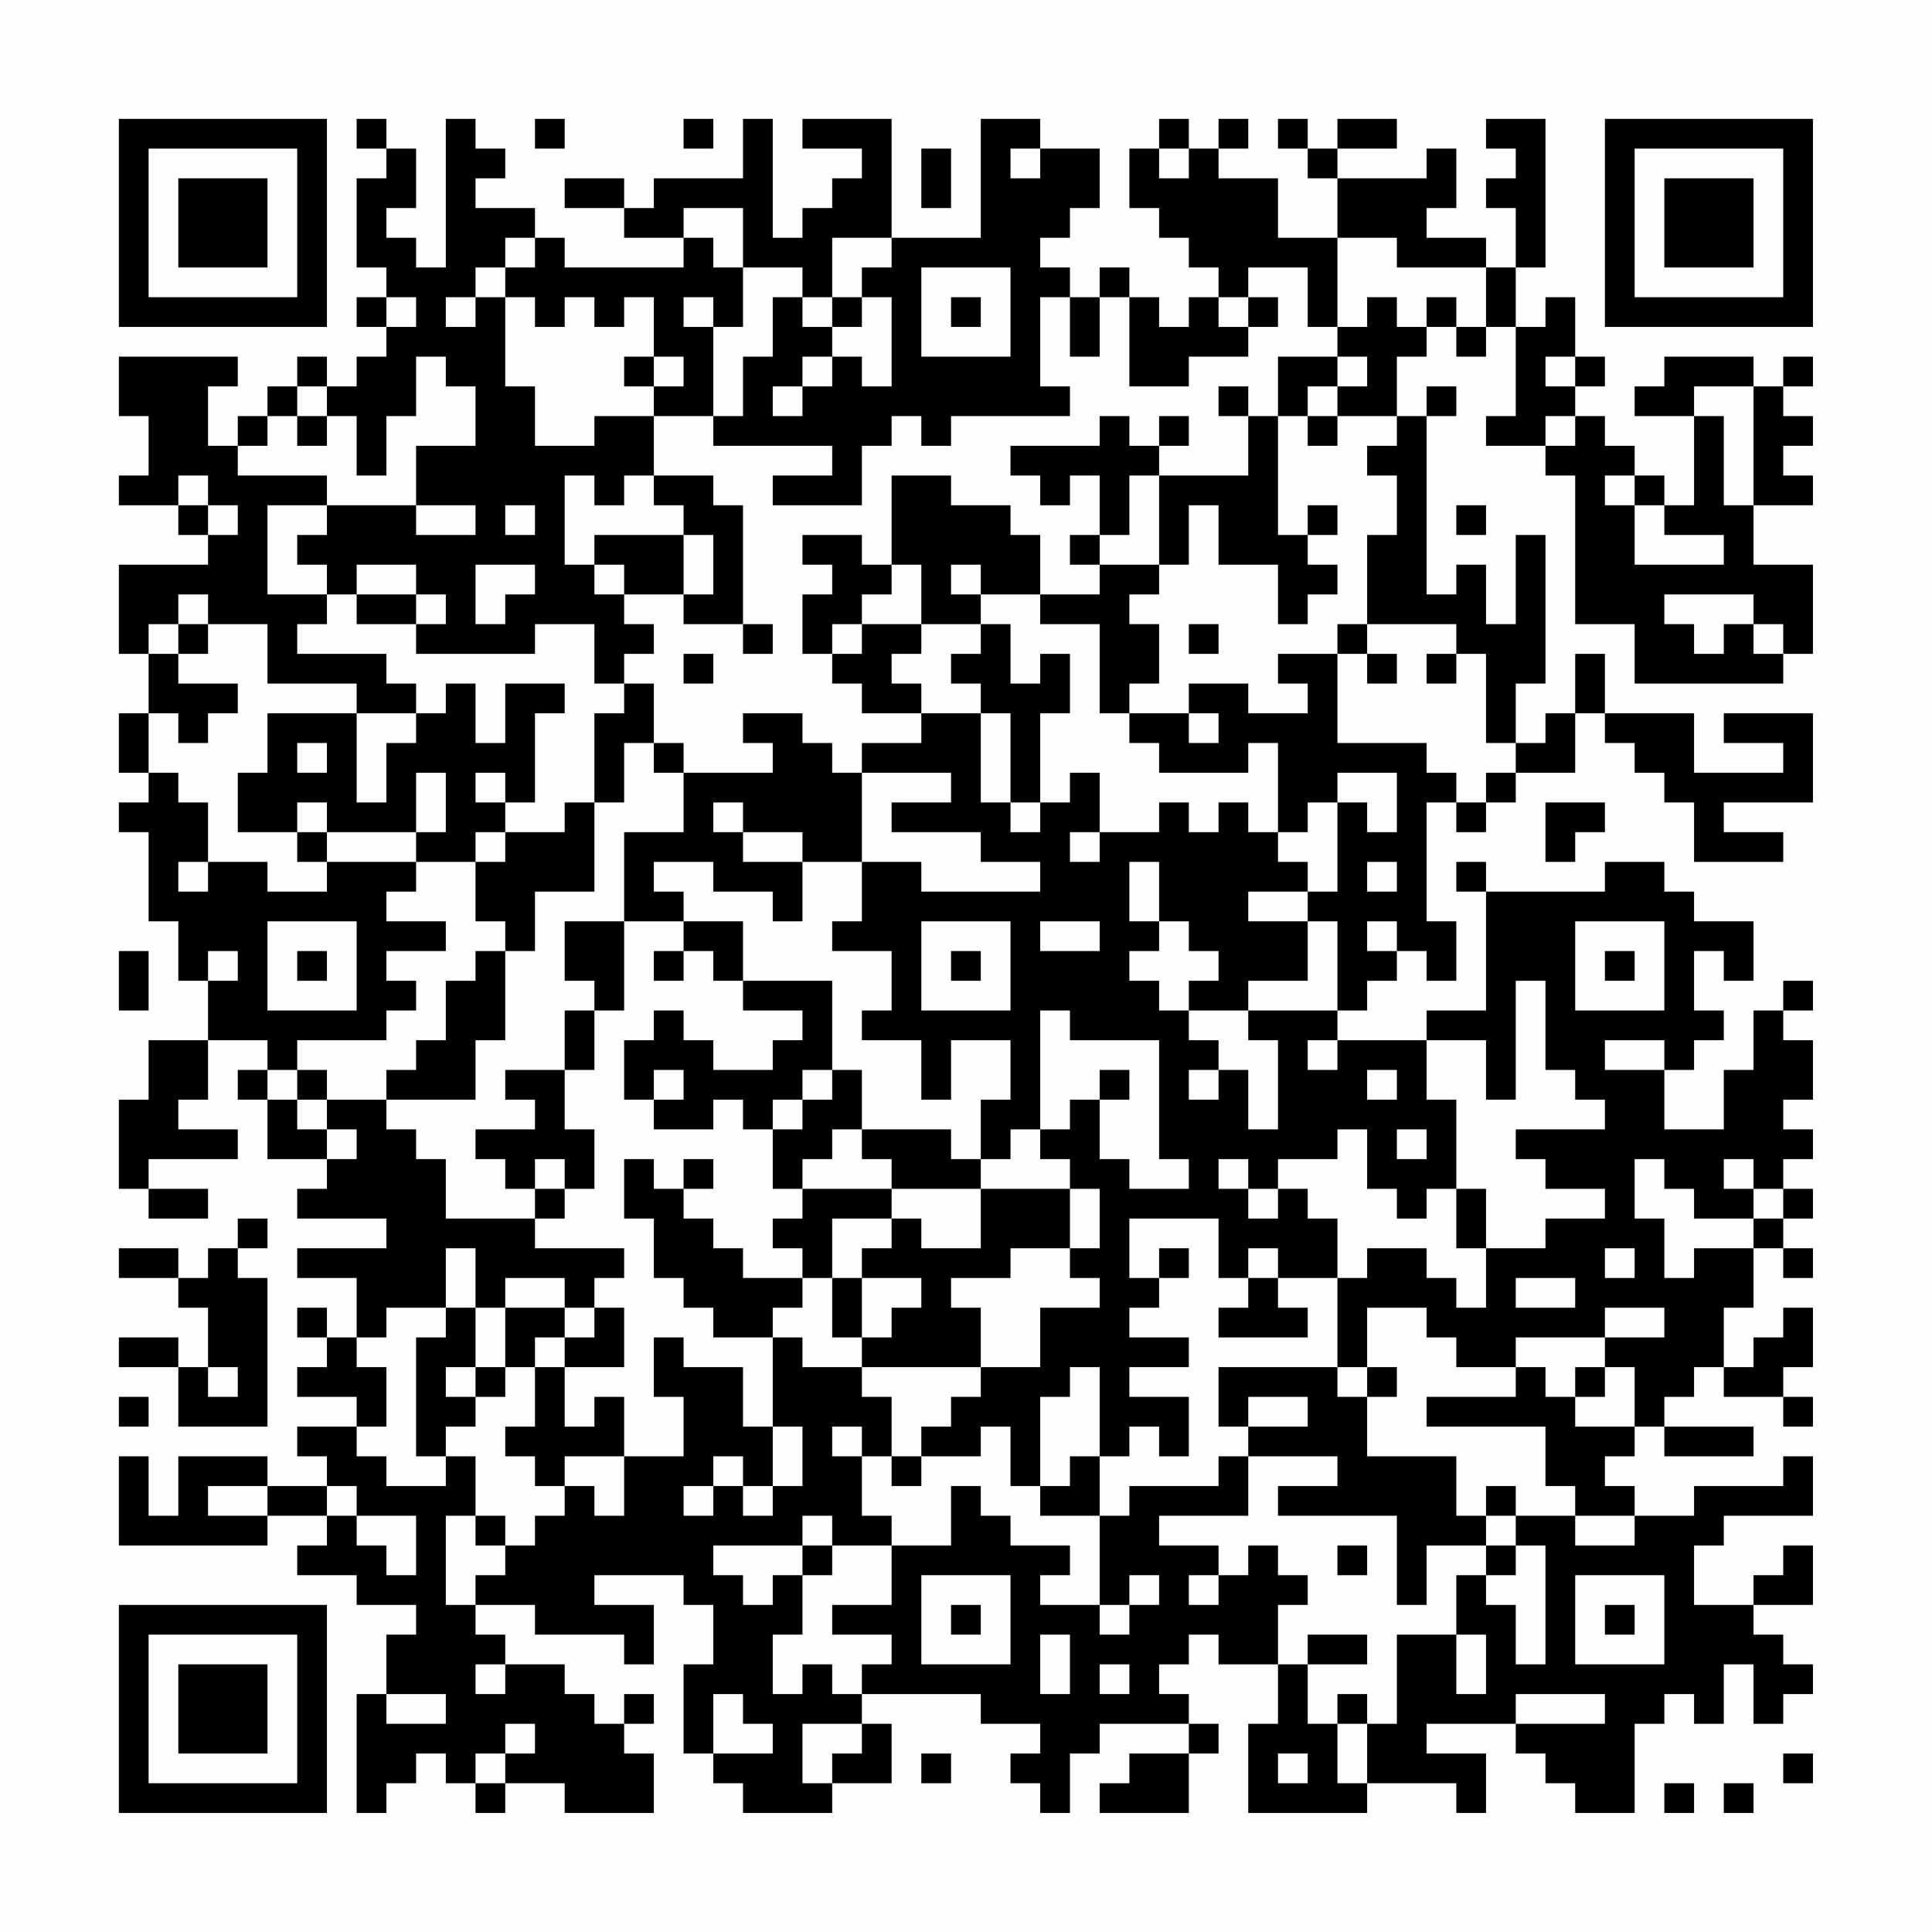 <?xml version="1.0" encoding="UTF-8"?>
<svg xmlns="http://www.w3.org/2000/svg" version="1.1" width="300" height="300" viewBox="0 0 300 300"><rect x="0" y="0" width="300" height="300" fill="#fefefe"/><g transform="scale(4.615)"><g transform="translate(4,4)"><path fill-rule="evenodd" d="M8 0L8 1L9 1L9 2L8 2L8 5L9 5L9 6L8 6L8 7L9 7L9 8L8 8L8 9L7 9L7 8L6 8L6 9L5 9L5 10L4 10L4 11L3 11L3 9L4 9L4 8L0 8L0 10L1 10L1 12L0 12L0 13L2 13L2 14L3 14L3 15L0 15L0 18L1 18L1 20L0 20L0 22L1 22L1 23L0 23L0 24L1 24L1 27L2 27L2 29L3 29L3 31L1 31L1 33L0 33L0 36L1 36L1 37L3 37L3 36L1 36L1 35L4 35L4 34L2 34L2 33L3 33L3 31L5 31L5 32L4 32L4 33L5 33L5 35L7 35L7 36L6 36L6 37L9 37L9 38L6 38L6 39L8 39L8 41L7 41L7 40L6 40L6 41L7 41L7 42L6 42L6 43L8 43L8 44L6 44L6 45L7 45L7 46L5 46L5 45L2 45L2 47L1 47L1 45L0 45L0 48L5 48L5 47L7 47L7 48L6 48L6 49L8 49L8 50L10 50L10 51L9 51L9 53L8 53L8 57L9 57L9 56L10 56L10 55L11 55L11 56L12 56L12 57L13 57L13 56L15 56L15 57L18 57L18 55L17 55L17 54L18 54L18 53L17 53L17 54L16 54L16 53L15 53L15 52L13 52L13 51L12 51L12 50L14 50L14 51L17 51L17 52L18 52L18 50L16 50L16 49L19 49L19 50L20 50L20 52L19 52L19 55L20 55L20 56L21 56L21 57L24 57L24 56L26 56L26 54L25 54L25 53L29 53L29 54L31 54L31 55L30 55L30 56L31 56L31 57L32 57L32 55L33 55L33 54L36 54L36 55L34 55L34 56L33 56L33 57L36 57L36 55L37 55L37 54L36 54L36 53L35 53L35 52L36 52L36 51L37 51L37 52L39 52L39 54L38 54L38 57L42 57L42 56L45 56L45 57L46 57L46 55L44 55L44 54L47 54L47 55L48 55L48 56L49 56L49 57L51 57L51 54L52 54L52 53L53 53L53 54L54 54L54 52L55 52L55 54L56 54L56 53L57 53L57 52L56 52L56 51L55 51L55 50L57 50L57 48L56 48L56 49L55 49L55 50L53 50L53 48L54 48L54 47L57 47L57 45L56 45L56 46L53 46L53 47L51 47L51 46L50 46L50 45L51 45L51 44L52 44L52 45L55 45L55 44L52 44L52 43L53 43L53 42L54 42L54 43L56 43L56 44L57 44L57 43L56 43L56 42L57 42L57 40L56 40L56 41L55 41L55 42L54 42L54 40L55 40L55 38L56 38L56 39L57 39L57 38L56 38L56 37L57 37L57 36L56 36L56 35L57 35L57 34L56 34L56 33L57 33L57 31L56 31L56 30L57 30L57 29L56 29L56 30L55 30L55 32L54 32L54 34L52 34L52 32L53 32L53 31L54 31L54 30L53 30L53 28L54 28L54 29L55 29L55 27L53 27L53 26L52 26L52 25L50 25L50 26L46 26L46 25L45 25L45 26L46 26L46 30L44 30L44 31L41 31L41 30L42 30L42 29L43 29L43 28L44 28L44 29L45 29L45 27L44 27L44 23L45 23L45 24L46 24L46 23L47 23L47 22L49 22L49 20L50 20L50 21L51 21L51 22L52 22L52 23L53 23L53 25L56 25L56 24L54 24L54 23L57 23L57 20L54 20L54 21L56 21L56 22L53 22L53 20L50 20L50 18L49 18L49 20L48 20L48 21L47 21L47 19L48 19L48 14L47 14L47 17L46 17L46 15L45 15L45 16L44 16L44 10L45 10L45 9L44 9L44 10L43 10L43 8L44 8L44 7L45 7L45 8L46 8L46 7L47 7L47 10L46 10L46 11L48 11L48 12L49 12L49 17L51 17L51 19L56 19L56 18L57 18L57 15L55 15L55 13L57 13L57 12L56 12L56 11L57 11L57 10L56 10L56 9L57 9L57 8L56 8L56 9L55 9L55 8L52 8L52 9L51 9L51 10L53 10L53 13L52 13L52 12L51 12L51 11L50 11L50 10L49 10L49 9L50 9L50 8L49 8L49 6L48 6L48 7L47 7L47 5L48 5L48 0L46 0L46 1L47 1L47 2L46 2L46 3L47 3L47 5L46 5L46 4L44 4L44 3L45 3L45 1L44 1L44 2L41 2L41 1L43 1L43 0L41 0L41 1L40 1L40 0L39 0L39 1L40 1L40 2L41 2L41 4L39 4L39 2L37 2L37 1L38 1L38 0L37 0L37 1L36 1L36 0L35 0L35 1L34 1L34 3L35 3L35 4L36 4L36 5L37 5L37 6L36 6L36 7L35 7L35 6L34 6L34 5L33 5L33 6L32 6L32 5L31 5L31 4L32 4L32 3L33 3L33 1L31 1L31 0L29 0L29 4L26 4L26 0L23 0L23 1L25 1L25 2L24 2L24 3L23 3L23 4L22 4L22 0L21 0L21 2L18 2L18 3L17 3L17 2L15 2L15 3L17 3L17 4L19 4L19 5L15 5L15 4L14 4L14 3L12 3L12 2L13 2L13 1L12 1L12 0L11 0L11 5L10 5L10 4L9 4L9 3L10 3L10 1L9 1L9 0ZM14 0L14 1L15 1L15 0ZM19 0L19 1L20 1L20 0ZM27 1L27 3L28 3L28 1ZM30 1L30 2L31 2L31 1ZM35 1L35 2L36 2L36 1ZM19 3L19 4L20 4L20 5L21 5L21 7L20 7L20 6L19 6L19 7L20 7L20 10L18 10L18 9L19 9L19 8L18 8L18 6L17 6L17 7L16 7L16 6L15 6L15 7L14 7L14 6L13 6L13 5L14 5L14 4L13 4L13 5L12 5L12 6L11 6L11 7L12 7L12 6L13 6L13 9L14 9L14 11L16 11L16 10L18 10L18 12L17 12L17 13L16 13L16 12L15 12L15 15L16 15L16 16L17 16L17 17L18 17L18 18L17 18L17 19L16 19L16 17L14 17L14 18L10 18L10 17L11 17L11 16L10 16L10 15L8 15L8 16L7 16L7 15L6 15L6 14L7 14L7 13L10 13L10 14L12 14L12 13L10 13L10 11L12 11L12 9L11 9L11 8L10 8L10 10L9 10L9 12L8 12L8 10L7 10L7 9L6 9L6 10L5 10L5 11L4 11L4 12L7 12L7 13L5 13L5 16L7 16L7 17L6 17L6 18L9 18L9 19L10 19L10 20L8 20L8 19L5 19L5 17L3 17L3 16L2 16L2 17L1 17L1 18L2 18L2 19L4 19L4 20L3 20L3 21L2 21L2 20L1 20L1 22L2 22L2 23L3 23L3 25L2 25L2 26L3 26L3 25L5 25L5 26L7 26L7 25L10 25L10 26L9 26L9 27L11 27L11 28L9 28L9 29L10 29L10 30L9 30L9 31L6 31L6 32L5 32L5 33L6 33L6 34L7 34L7 35L8 35L8 34L7 34L7 33L9 33L9 34L10 34L10 35L11 35L11 37L14 37L14 38L17 38L17 39L16 39L16 40L15 40L15 39L13 39L13 40L12 40L12 38L11 38L11 40L9 40L9 41L8 41L8 42L9 42L9 44L8 44L8 45L9 45L9 46L11 46L11 45L12 45L12 47L11 47L11 50L12 50L12 49L13 49L13 48L14 48L14 47L15 47L15 46L16 46L16 47L17 47L17 45L19 45L19 43L18 43L18 41L19 41L19 42L21 42L21 44L22 44L22 46L21 46L21 45L20 45L20 46L19 46L19 47L20 47L20 46L21 46L21 47L22 47L22 46L23 46L23 44L22 44L22 41L23 41L23 42L25 42L25 43L26 43L26 45L25 45L25 44L24 44L24 45L25 45L25 47L26 47L26 48L24 48L24 47L23 47L23 48L20 48L20 49L21 49L21 50L22 50L22 49L23 49L23 51L22 51L22 53L23 53L23 52L24 52L24 53L25 53L25 52L26 52L26 51L24 51L24 50L26 50L26 48L28 48L28 46L29 46L29 47L30 47L30 48L32 48L32 49L31 49L31 50L33 50L33 51L34 51L34 50L35 50L35 49L34 49L34 50L33 50L33 47L34 47L34 46L37 46L37 45L38 45L38 47L35 47L35 48L37 48L37 49L36 49L36 50L37 50L37 49L38 49L38 48L39 48L39 49L40 49L40 50L39 50L39 52L40 52L40 54L41 54L41 56L42 56L42 54L43 54L43 51L45 51L45 53L46 53L46 51L45 51L45 49L46 49L46 50L47 50L47 52L48 52L48 48L47 48L47 47L49 47L49 48L51 48L51 47L49 47L49 46L48 46L48 44L44 44L44 43L47 43L47 42L48 42L48 43L49 43L49 44L51 44L51 42L50 42L50 41L52 41L52 40L50 40L50 41L47 41L47 42L45 42L45 41L44 41L44 40L42 40L42 42L41 42L41 39L42 39L42 38L44 38L44 39L45 39L45 40L46 40L46 38L48 38L48 37L50 37L50 36L48 36L48 35L47 35L47 34L50 34L50 33L49 33L49 32L48 32L48 29L47 29L47 33L46 33L46 31L44 31L44 33L45 33L45 36L44 36L44 37L43 37L43 36L42 36L42 34L41 34L41 35L39 35L39 36L38 36L38 35L37 35L37 36L38 36L38 37L39 37L39 36L40 36L40 37L41 37L41 39L39 39L39 38L38 38L38 39L37 39L37 37L34 37L34 39L35 39L35 40L34 40L34 41L36 41L36 42L34 42L34 43L36 43L36 45L35 45L35 44L34 44L34 45L33 45L33 42L32 42L32 43L31 43L31 46L30 46L30 44L29 44L29 45L27 45L27 44L28 44L28 43L29 43L29 42L31 42L31 40L33 40L33 39L32 39L32 38L33 38L33 36L32 36L32 35L31 35L31 34L32 34L32 33L33 33L33 35L34 35L34 36L36 36L36 35L35 35L35 31L32 31L32 30L31 30L31 34L30 34L30 35L29 35L29 33L30 33L30 31L28 31L28 33L27 33L27 31L25 31L25 30L26 30L26 28L24 28L24 27L25 27L25 25L27 25L27 26L31 26L31 25L29 25L29 24L26 24L26 23L28 23L28 22L25 22L25 21L27 21L27 20L29 20L29 23L30 23L30 24L31 24L31 23L32 23L32 22L33 22L33 24L32 24L32 25L33 25L33 24L35 24L35 23L36 23L36 24L37 24L37 23L38 23L38 24L39 24L39 25L40 25L40 26L38 26L38 27L40 27L40 29L38 29L38 30L36 30L36 29L37 29L37 28L36 28L36 27L35 27L35 25L34 25L34 27L35 27L35 28L34 28L34 29L35 29L35 30L36 30L36 31L37 31L37 32L36 32L36 33L37 33L37 32L38 32L38 34L39 34L39 31L38 31L38 30L41 30L41 27L40 27L40 26L41 26L41 23L42 23L42 24L43 24L43 22L41 22L41 23L40 23L40 24L39 24L39 21L38 21L38 22L35 22L35 21L34 21L34 20L36 20L36 21L37 21L37 20L36 20L36 19L38 19L38 20L40 20L40 19L39 19L39 18L41 18L41 21L44 21L44 22L45 22L45 23L46 23L46 22L47 22L47 21L46 21L46 18L45 18L45 17L42 17L42 14L43 14L43 12L42 12L42 11L43 11L43 10L41 10L41 9L42 9L42 8L41 8L41 7L42 7L42 6L43 6L43 7L44 7L44 6L45 6L45 7L46 7L46 5L43 5L43 4L41 4L41 7L40 7L40 5L38 5L38 6L37 6L37 7L38 7L38 8L36 8L36 9L34 9L34 6L33 6L33 8L32 8L32 6L31 6L31 9L32 9L32 10L28 10L28 11L27 11L27 10L26 10L26 11L25 11L25 13L22 13L22 12L24 12L24 11L20 11L20 10L21 10L21 8L22 8L22 6L23 6L23 7L24 7L24 8L23 8L23 9L22 9L22 10L23 10L23 9L24 9L24 8L25 8L25 9L26 9L26 6L25 6L25 5L26 5L26 4L24 4L24 6L23 6L23 5L21 5L21 3ZM27 5L27 8L30 8L30 5ZM9 6L9 7L10 7L10 6ZM24 6L24 7L25 7L25 6ZM28 6L28 7L29 7L29 6ZM38 6L38 7L39 7L39 6ZM17 8L17 9L18 9L18 8ZM39 8L39 10L38 10L38 9L37 9L37 10L38 10L38 12L35 12L35 11L36 11L36 10L35 10L35 11L34 11L34 10L33 10L33 11L30 11L30 12L31 12L31 13L32 13L32 12L33 12L33 14L32 14L32 15L33 15L33 16L31 16L31 14L30 14L30 13L28 13L28 12L26 12L26 15L25 15L25 14L23 14L23 15L24 15L24 16L23 16L23 18L24 18L24 19L25 19L25 20L27 20L27 19L26 19L26 18L27 18L27 17L29 17L29 18L28 18L28 19L29 19L29 20L30 20L30 23L31 23L31 20L32 20L32 18L31 18L31 19L30 19L30 17L29 17L29 16L31 16L31 17L33 17L33 20L34 20L34 19L35 19L35 17L34 17L34 16L35 16L35 15L36 15L36 13L37 13L37 15L39 15L39 17L40 17L40 16L41 16L41 15L40 15L40 14L41 14L41 13L40 13L40 14L39 14L39 10L40 10L40 11L41 11L41 10L40 10L40 9L41 9L41 8ZM48 8L48 9L49 9L49 8ZM53 9L53 10L54 10L54 13L55 13L55 9ZM6 10L6 11L7 11L7 10ZM48 10L48 11L49 11L49 10ZM2 12L2 13L3 13L3 14L4 14L4 13L3 13L3 12ZM18 12L18 13L19 13L19 14L16 14L16 15L17 15L17 16L19 16L19 17L21 17L21 18L22 18L22 17L21 17L21 13L20 13L20 12ZM34 12L34 14L33 14L33 15L35 15L35 12ZM50 12L50 13L51 13L51 15L54 15L54 14L52 14L52 13L51 13L51 12ZM13 13L13 14L14 14L14 13ZM45 13L45 14L46 14L46 13ZM19 14L19 16L20 16L20 14ZM12 15L12 17L13 17L13 16L14 16L14 15ZM26 15L26 16L25 16L25 17L24 17L24 18L25 18L25 17L27 17L27 15ZM28 15L28 16L29 16L29 15ZM8 16L8 17L10 17L10 16ZM52 16L52 17L53 17L53 18L54 18L54 17L55 17L55 18L56 18L56 17L55 17L55 16ZM2 17L2 18L3 18L3 17ZM36 17L36 18L37 18L37 17ZM41 17L41 18L42 18L42 19L43 19L43 18L42 18L42 17ZM19 18L19 19L20 19L20 18ZM44 18L44 19L45 19L45 18ZM11 19L11 20L10 20L10 21L9 21L9 23L8 23L8 20L5 20L5 22L4 22L4 24L6 24L6 25L7 25L7 24L10 24L10 25L12 25L12 27L13 27L13 28L12 28L12 29L11 29L11 31L10 31L10 32L9 32L9 33L12 33L12 31L13 31L13 28L14 28L14 26L16 26L16 23L17 23L17 21L18 21L18 22L19 22L19 24L17 24L17 27L15 27L15 29L16 29L16 30L15 30L15 32L13 32L13 33L14 33L14 34L12 34L12 35L13 35L13 36L14 36L14 37L15 37L15 36L16 36L16 34L15 34L15 32L16 32L16 30L17 30L17 27L19 27L19 28L18 28L18 29L19 29L19 28L20 28L20 29L21 29L21 30L23 30L23 31L22 31L22 32L20 32L20 31L19 31L19 30L18 30L18 31L17 31L17 33L18 33L18 34L20 34L20 33L21 33L21 34L22 34L22 36L23 36L23 37L22 37L22 38L23 38L23 39L21 39L21 38L20 38L20 37L19 37L19 36L20 36L20 35L19 35L19 36L18 36L18 35L17 35L17 37L18 37L18 39L19 39L19 40L20 40L20 41L22 41L22 40L23 40L23 39L24 39L24 41L25 41L25 42L29 42L29 40L28 40L28 39L30 39L30 38L32 38L32 36L29 36L29 35L28 35L28 34L25 34L25 32L24 32L24 29L21 29L21 27L19 27L19 26L18 26L18 25L20 25L20 26L22 26L22 27L23 27L23 25L25 25L25 22L24 22L24 21L23 21L23 20L21 20L21 21L22 21L22 22L19 22L19 21L18 21L18 19L17 19L17 20L16 20L16 23L15 23L15 24L13 24L13 23L14 23L14 20L15 20L15 19L13 19L13 21L12 21L12 19ZM6 21L6 22L7 22L7 21ZM10 22L10 24L11 24L11 22ZM12 22L12 23L13 23L13 22ZM6 23L6 24L7 24L7 23ZM20 23L20 24L21 24L21 25L23 25L23 24L21 24L21 23ZM48 23L48 25L49 25L49 24L50 24L50 23ZM12 24L12 25L13 25L13 24ZM42 25L42 26L43 26L43 25ZM5 27L5 30L8 30L8 27ZM27 27L27 30L30 30L30 27ZM31 27L31 28L33 28L33 27ZM42 27L42 28L43 28L43 27ZM49 27L49 30L52 30L52 27ZM0 28L0 30L1 30L1 28ZM3 28L3 29L4 29L4 28ZM6 28L6 29L7 29L7 28ZM28 28L28 29L29 29L29 28ZM50 28L50 29L51 29L51 28ZM40 31L40 32L41 32L41 31ZM50 31L50 32L52 32L52 31ZM6 32L6 33L7 33L7 32ZM18 32L18 33L19 33L19 32ZM23 32L23 33L22 33L22 34L23 34L23 33L24 33L24 32ZM33 32L33 33L34 33L34 32ZM42 32L42 33L43 33L43 32ZM24 34L24 35L23 35L23 36L26 36L26 37L24 37L24 39L25 39L25 41L26 41L26 40L27 40L27 39L25 39L25 38L26 38L26 37L27 37L27 38L29 38L29 36L26 36L26 35L25 35L25 34ZM43 34L43 35L44 35L44 34ZM14 35L14 36L15 36L15 35ZM51 35L51 37L52 37L52 39L53 39L53 38L55 38L55 37L56 37L56 36L55 36L55 35L54 35L54 36L55 36L55 37L53 37L53 36L52 36L52 35ZM45 36L45 38L46 38L46 36ZM4 37L4 38L3 38L3 39L2 39L2 38L0 38L0 39L2 39L2 40L3 40L3 42L2 42L2 41L0 41L0 42L2 42L2 44L5 44L5 39L4 39L4 38L5 38L5 37ZM35 38L35 39L36 39L36 38ZM50 38L50 39L51 39L51 38ZM38 39L38 40L37 40L37 41L40 41L40 40L39 40L39 39ZM47 39L47 40L49 40L49 39ZM11 40L11 41L10 41L10 45L11 45L11 44L12 44L12 43L13 43L13 42L14 42L14 44L13 44L13 45L14 45L14 46L15 46L15 45L17 45L17 43L16 43L16 44L15 44L15 42L17 42L17 40L16 40L16 41L15 41L15 40L13 40L13 42L12 42L12 40ZM14 41L14 42L15 42L15 41ZM3 42L3 43L4 43L4 42ZM11 42L11 43L12 43L12 42ZM37 42L37 44L38 44L38 45L41 45L41 46L39 46L39 47L43 47L43 50L44 50L44 48L46 48L46 49L47 49L47 48L46 48L46 47L47 47L47 46L46 46L46 47L45 47L45 45L42 45L42 43L43 43L43 42L42 42L42 43L41 43L41 42ZM49 42L49 43L50 43L50 42ZM0 43L0 44L1 44L1 43ZM38 43L38 44L40 44L40 43ZM26 45L26 46L27 46L27 45ZM32 45L32 46L31 46L31 47L33 47L33 45ZM3 46L3 47L5 47L5 46ZM7 46L7 47L8 47L8 48L9 48L9 49L10 49L10 47L8 47L8 46ZM12 47L12 48L13 48L13 47ZM23 48L23 49L24 49L24 48ZM41 48L41 49L42 49L42 48ZM27 49L27 52L30 52L30 49ZM49 49L49 52L52 52L52 49ZM28 50L28 51L29 51L29 50ZM50 50L50 51L51 51L51 50ZM31 51L31 53L32 53L32 51ZM40 51L40 52L42 52L42 51ZM12 52L12 53L13 53L13 52ZM33 52L33 53L34 53L34 52ZM9 53L9 54L11 54L11 53ZM20 53L20 55L22 55L22 54L21 54L21 53ZM41 53L41 54L42 54L42 53ZM47 53L47 54L50 54L50 53ZM13 54L13 55L12 55L12 56L13 56L13 55L14 55L14 54ZM23 54L23 56L24 56L24 55L25 55L25 54ZM27 55L27 56L28 56L28 55ZM39 55L39 56L40 56L40 55ZM56 55L56 56L57 56L57 55ZM52 56L52 57L53 57L53 56ZM54 56L54 57L55 57L55 56ZM0 0L0 7L7 7L7 0ZM1 1L1 6L6 6L6 1ZM2 2L2 5L5 5L5 2ZM50 0L50 7L57 7L57 0ZM51 1L51 6L56 6L56 1ZM52 2L52 5L55 5L55 2ZM0 50L0 57L7 57L7 50ZM1 51L1 56L6 56L6 51ZM2 52L2 55L5 55L5 52Z" fill="#000000"/></g></g></svg>

